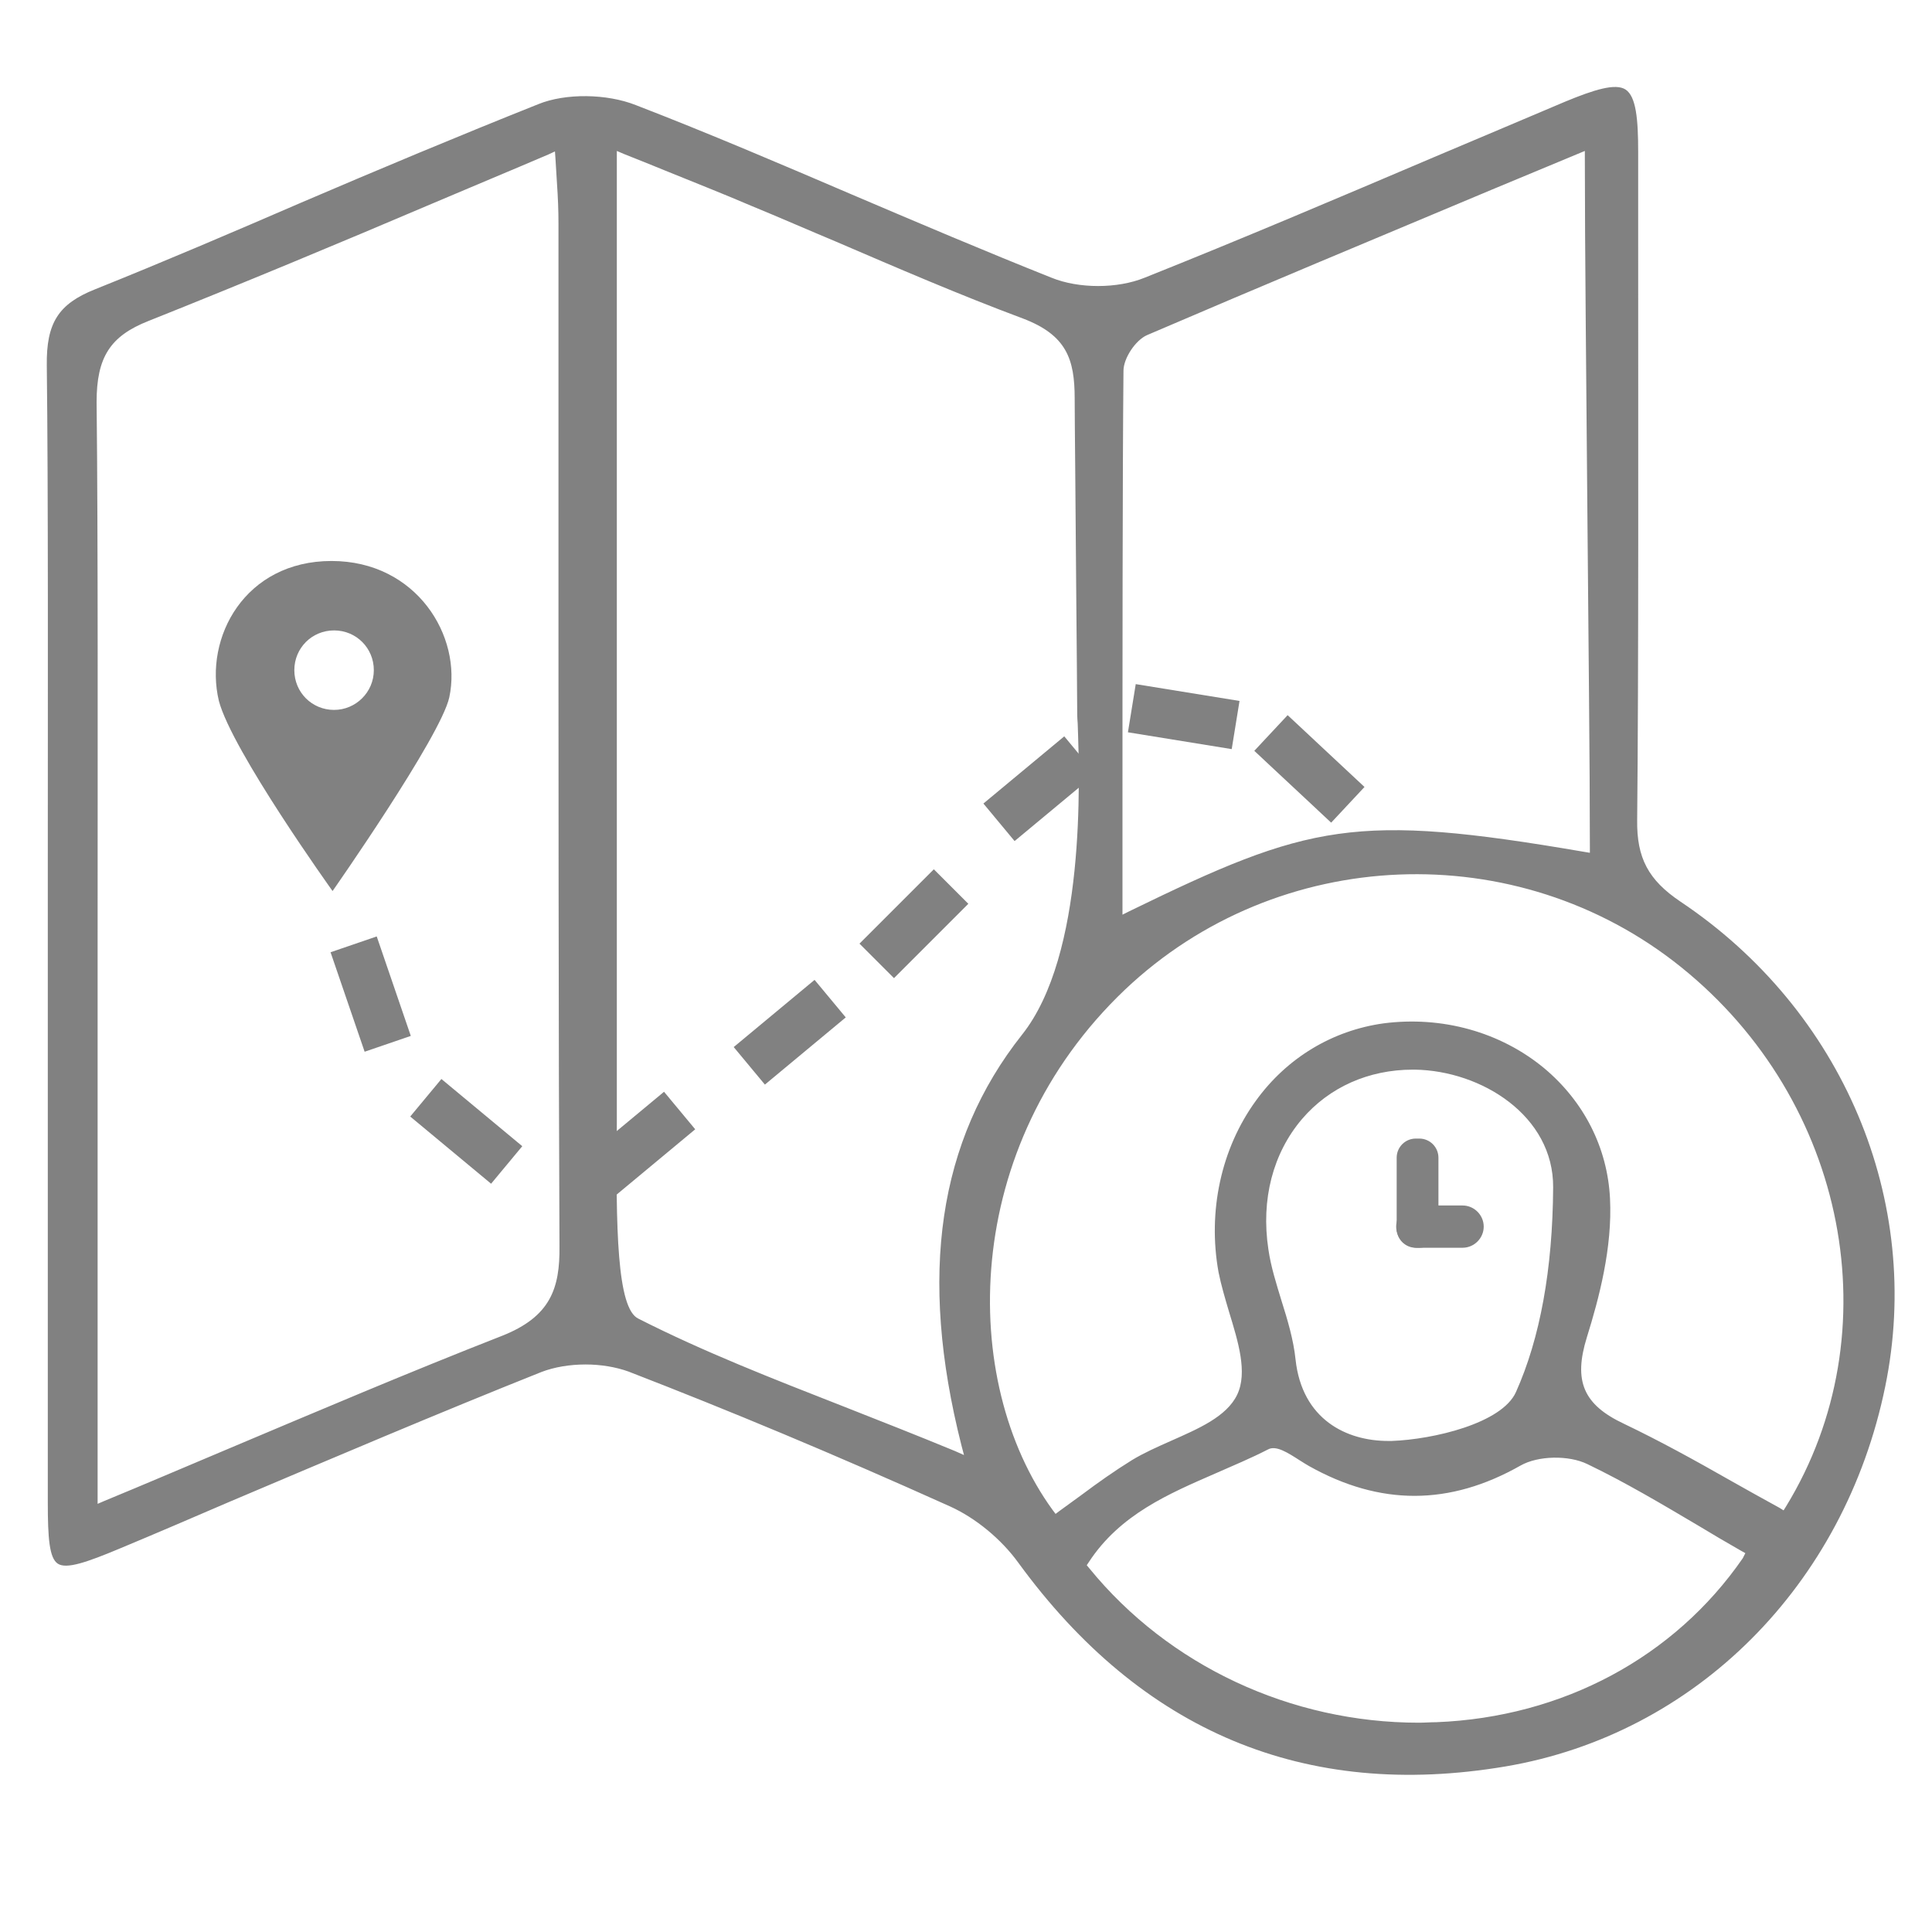 <?xml version="1.0" encoding="utf-8"?>
<!-- Generator: Adobe Illustrator 23.0.1, SVG Export Plug-In . SVG Version: 6.00 Build 0)  -->
<svg version="1.1" id="Layer_1" xmlns="http://www.w3.org/2000/svg" xmlns:xlink="http://www.w3.org/1999/xlink" x="0px" y="0px"
	 viewBox="0 0 384 384" style="enable-background:new 0 0 384 384;" xml:space="preserve">
<style type="text/css">
	.st0{fill:#818181;}
</style>
<path class="st0" d="M9.5,298.6c0,7.1,0.3,11.1,2,12.2c1.7,1.1,5.6-0.2,12.5-3.1c7.2-3,14.4-6.1,21.6-9.2
	c20.3-8.6,41.2-17.5,62-25.8c2.6-1,5.7-1.5,8.8-1.5c3,0,6,0.5,8.5,1.4c19.9,7.7,40.8,16.4,63.9,26.8c5.1,2.3,10.2,6.5,13.6,11.2
	c24.5,33.6,57,47.2,96.8,40.5c37.8-6.4,67.4-36,75.5-75.5c7.6-36.9-8.4-74.8-40.7-96.4c-6.4-4.3-8.7-8.7-8.6-16.2
	c0.3-29.1,0.2-79.1,0.2-115.6l0-17.2c0-6.5-0.4-11-2.5-12.4c-2-1.3-6.2,0-12,2.4c-8.7,3.7-17.5,7.4-26,11c-18.8,8-38.3,16.3-57.6,24
	c-5.4,2.2-13.1,2.2-18.5,0c-13.3-5.3-26.7-11-39.6-16.5c-14-6-28.5-12.2-43-17.8c-5.8-2.3-14-2.4-19.4-0.2
	c-15.8,6.3-31.8,13-47.2,19.6C46.4,46.1,32.6,52,18.9,57.5c-7.3,2.9-9.7,6.7-9.6,15.1c0.3,24.7,0.2,66.1,0.2,99.5
	c0,10.7,0,20.5,0,28.5l0,28.9C9.5,252.6,9.5,275.6,9.5,298.6z M346.4,309.7c-13.6,19.7-35.8,31.6-60.9,32.6c-1.2,0-2.3,0.1-3.5,0.1
	c-25.4,0-49.7-11.3-65.5-30.7l-0.5-0.6l0.4-0.6c6.2-9.5,15.9-13.6,25.3-17.7c3.4-1.5,7-3,10.3-4.7c1.6-0.9,3.9,0.6,6.4,2.2
	c0.6,0.4,1.3,0.8,1.8,1.1c14.1,7.9,27.9,7.9,42-0.1c3.5-2,9.6-2.1,13.3-0.3c7.5,3.6,14.9,8,22,12.2c2.8,1.7,5.7,3.4,8.5,5l0.9,0.5
	L346.4,309.7z M258.8,222.4c5.4-6.3,13.2-9.8,22-9.8c0.1,0,0.3,0,0.4,0c13.3,0.2,27.6,9.2,27.5,23.4c-0.1,16.3-2.6,30-7.4,40.7
	c-2.8,6.2-16.4,9.4-24.7,9.7c-0.2,0-0.4,0-0.7,0c-8.2,0-17.1-4.2-18.4-16.2c-0.4-3.9-1.6-7.9-2.8-11.7c-1-3.3-2.1-6.7-2.6-10.2
	C250.6,238.4,253,229.2,258.8,222.4z M223.3,73.7c0-2.5,2.4-6.1,4.7-7.1c22.6-9.7,44.9-19,68.5-28.9L315,30v1.5
	c0,18.2,0.3,44.4,0.5,69.8c0.2,24.6,0.5,50,0.5,67v1.2l-1.2-0.2c-45.5-7.8-54.6-5.6-90.3,11.8l-1.4,0.7v-1.6c0-4.8,0-10.6,0-17.1
	C223.1,134.1,223.1,94.3,223.3,73.7z M223.6,196.7c30.4-28.8,77.9-30.7,110.5-4.5c33.1,26.6,42,72.7,20.9,107.2l-0.5,0.8l-0.8-0.5
	c-3.3-1.8-6.5-3.6-9.7-5.4c-7.2-4.1-14.1-7.9-21.2-11.3c-8.1-3.8-10.1-8.5-7.4-17.2c2.4-7.7,5.1-17.8,4.6-27.6
	c-0.5-10.1-5.2-19.3-13.1-25.9c-8.7-7.2-20.3-10.4-31.9-8.9c-10.1,1.4-19.2,6.8-25.4,15.4c-6.9,9.5-9.6,22-7.4,34.1
	c0.5,2.5,1.3,5.2,2.1,7.9c1.8,5.9,3.7,12,1.6,16.4c-2.1,4.4-7.8,6.8-13.2,9.2c-2.7,1.2-5.4,2.4-7.7,3.8c-3.4,2.1-6.8,4.5-10,6.9
	c-1.5,1.1-2.9,2.1-4.4,3.2l-0.8,0.6l-0.6-0.8C190.6,274.5,190.9,227.8,223.6,196.7z M122.6,223.4c0-2.8,0-5.3,0-7.4V30l1.4,0.6
	c2.8,1.1,5.5,2.2,8.2,3.3c5.9,2.4,11.5,4.6,17.1,7c5.6,2.3,11.3,4.8,16.8,7.1c12.1,5.2,24.6,10.6,37.2,15.3
	c8.7,3.3,10.3,8.1,10.3,15.9c0,4.2,0.2,21.9,0.3,37.5c0.1,11.7,0.2,21.8,0.2,24.4c0,0.6,0,1.5,0.1,2.7c0.4,11.4,1.6,46-11.1,61.9
	c-16.6,21-20.6,47.7-12,81.6l0.5,1.9l-1.8-0.8c-7.5-3.1-14.9-6-22-8.8c-14.3-5.6-27.9-10.9-40.9-17.5
	C122.6,260.1,122.4,244.1,122.6,223.4z M29.5,63.8c18.8-7.5,37.3-15.2,56.8-23.5c7.5-3.2,15-6.3,22.7-9.6l1.3-0.6l0.1,1.4
	c0.1,1.8,0.2,3.4,0.3,4.9c0.2,2.9,0.3,5.4,0.3,8c0,16,0,34.3,0,53.7c0,50.5,0,107.8,0.2,149.6c0.1,8.4-1.8,14-11.4,17.8
	c-18.4,7.2-36.5,14.9-55.7,23c-7.6,3.2-15.3,6.5-23.3,9.8l-1.4,0.6v-82.7c0-8.6,0-18.8,0-30c0-35.4,0.1-79.4-0.2-106.3
	C19.2,71,21.9,66.8,29.5,63.8z"/>
<g>
	<path class="st0" d="M65.9,111.5c-17.2,0-25.4,15.2-22.4,27.8c2.6,9.9,22.6,37.8,22.6,37.8s21.5-30.7,23.2-38.5
		C91.9,126.5,82.8,111.5,65.9,111.5z M66.4,141.1c-4.4,0-7.9-3.5-7.9-7.9c0-4.4,3.5-7.9,7.9-7.9c4.4,0,7.9,3.5,7.9,7.9
		C74.3,137.6,70.7,141.1,66.4,141.1z"/>
</g>
<rect x="82.3" y="220.1" transform="matrix(0.769 0.639 -0.639 0.769 165.089 -7.386)" class="st0" width="20.9" height="9.7"/>
<rect x="63.2" y="192.7" transform="matrix(0.324 0.946 -0.946 0.324 236.695 63.902)" class="st0" width="20.9" height="9.7"/>
<rect x="146.5" y="200.2" transform="matrix(-0.769 0.639 -0.639 -0.769 408.687 262.557)" class="st0" width="20.9" height="9.7"/>
<rect x="196.1" y="151.8" transform="matrix(-0.769 0.639 -0.639 -0.769 465.53 145.24)" class="st0" width="20.9" height="9.7"/>
<rect x="249.8" y="148.2" transform="matrix(-0.731 -0.683 0.683 -0.731 345.963 442.456)" class="st0" width="20.9" height="9.7"/>
<rect x="224.9" y="137.5" transform="matrix(-0.987 -0.16 0.16 -0.987 444.789 320.589)" class="st0" width="20.9" height="9.7"/>
<rect x="116.7" y="222.5" transform="matrix(-0.769 0.639 -0.639 -0.769 370.099 320.988)" class="st0" width="20.9" height="9.7"/>
<rect x="171.2" y="178.8" transform="matrix(-0.707 0.707 -0.707 -0.707 439.914 185.01)" class="st0" width="20.9" height="9.7"/>
<path class="st0" d="M282.1,248h-0.7c-2.1,0-3.8-1.7-3.8-3.8v-14.1c0-2.1,1.7-3.8,3.8-3.8h0.7c2.1,0,3.8,1.7,3.8,3.8v14.1
	C286,246.3,284.2,248,282.1,248z"/>
<path class="st0" d="M277.5,243.8L277.5,243.8c0-2.3,1.9-4.2,4.2-4.2h9c2.3,0,4.2,1.9,4.2,4.2l0,0c0,2.3-1.9,4.2-4.2,4.2h-9
	C279.4,248,277.5,246.1,277.5,243.8z"/>
</svg>

